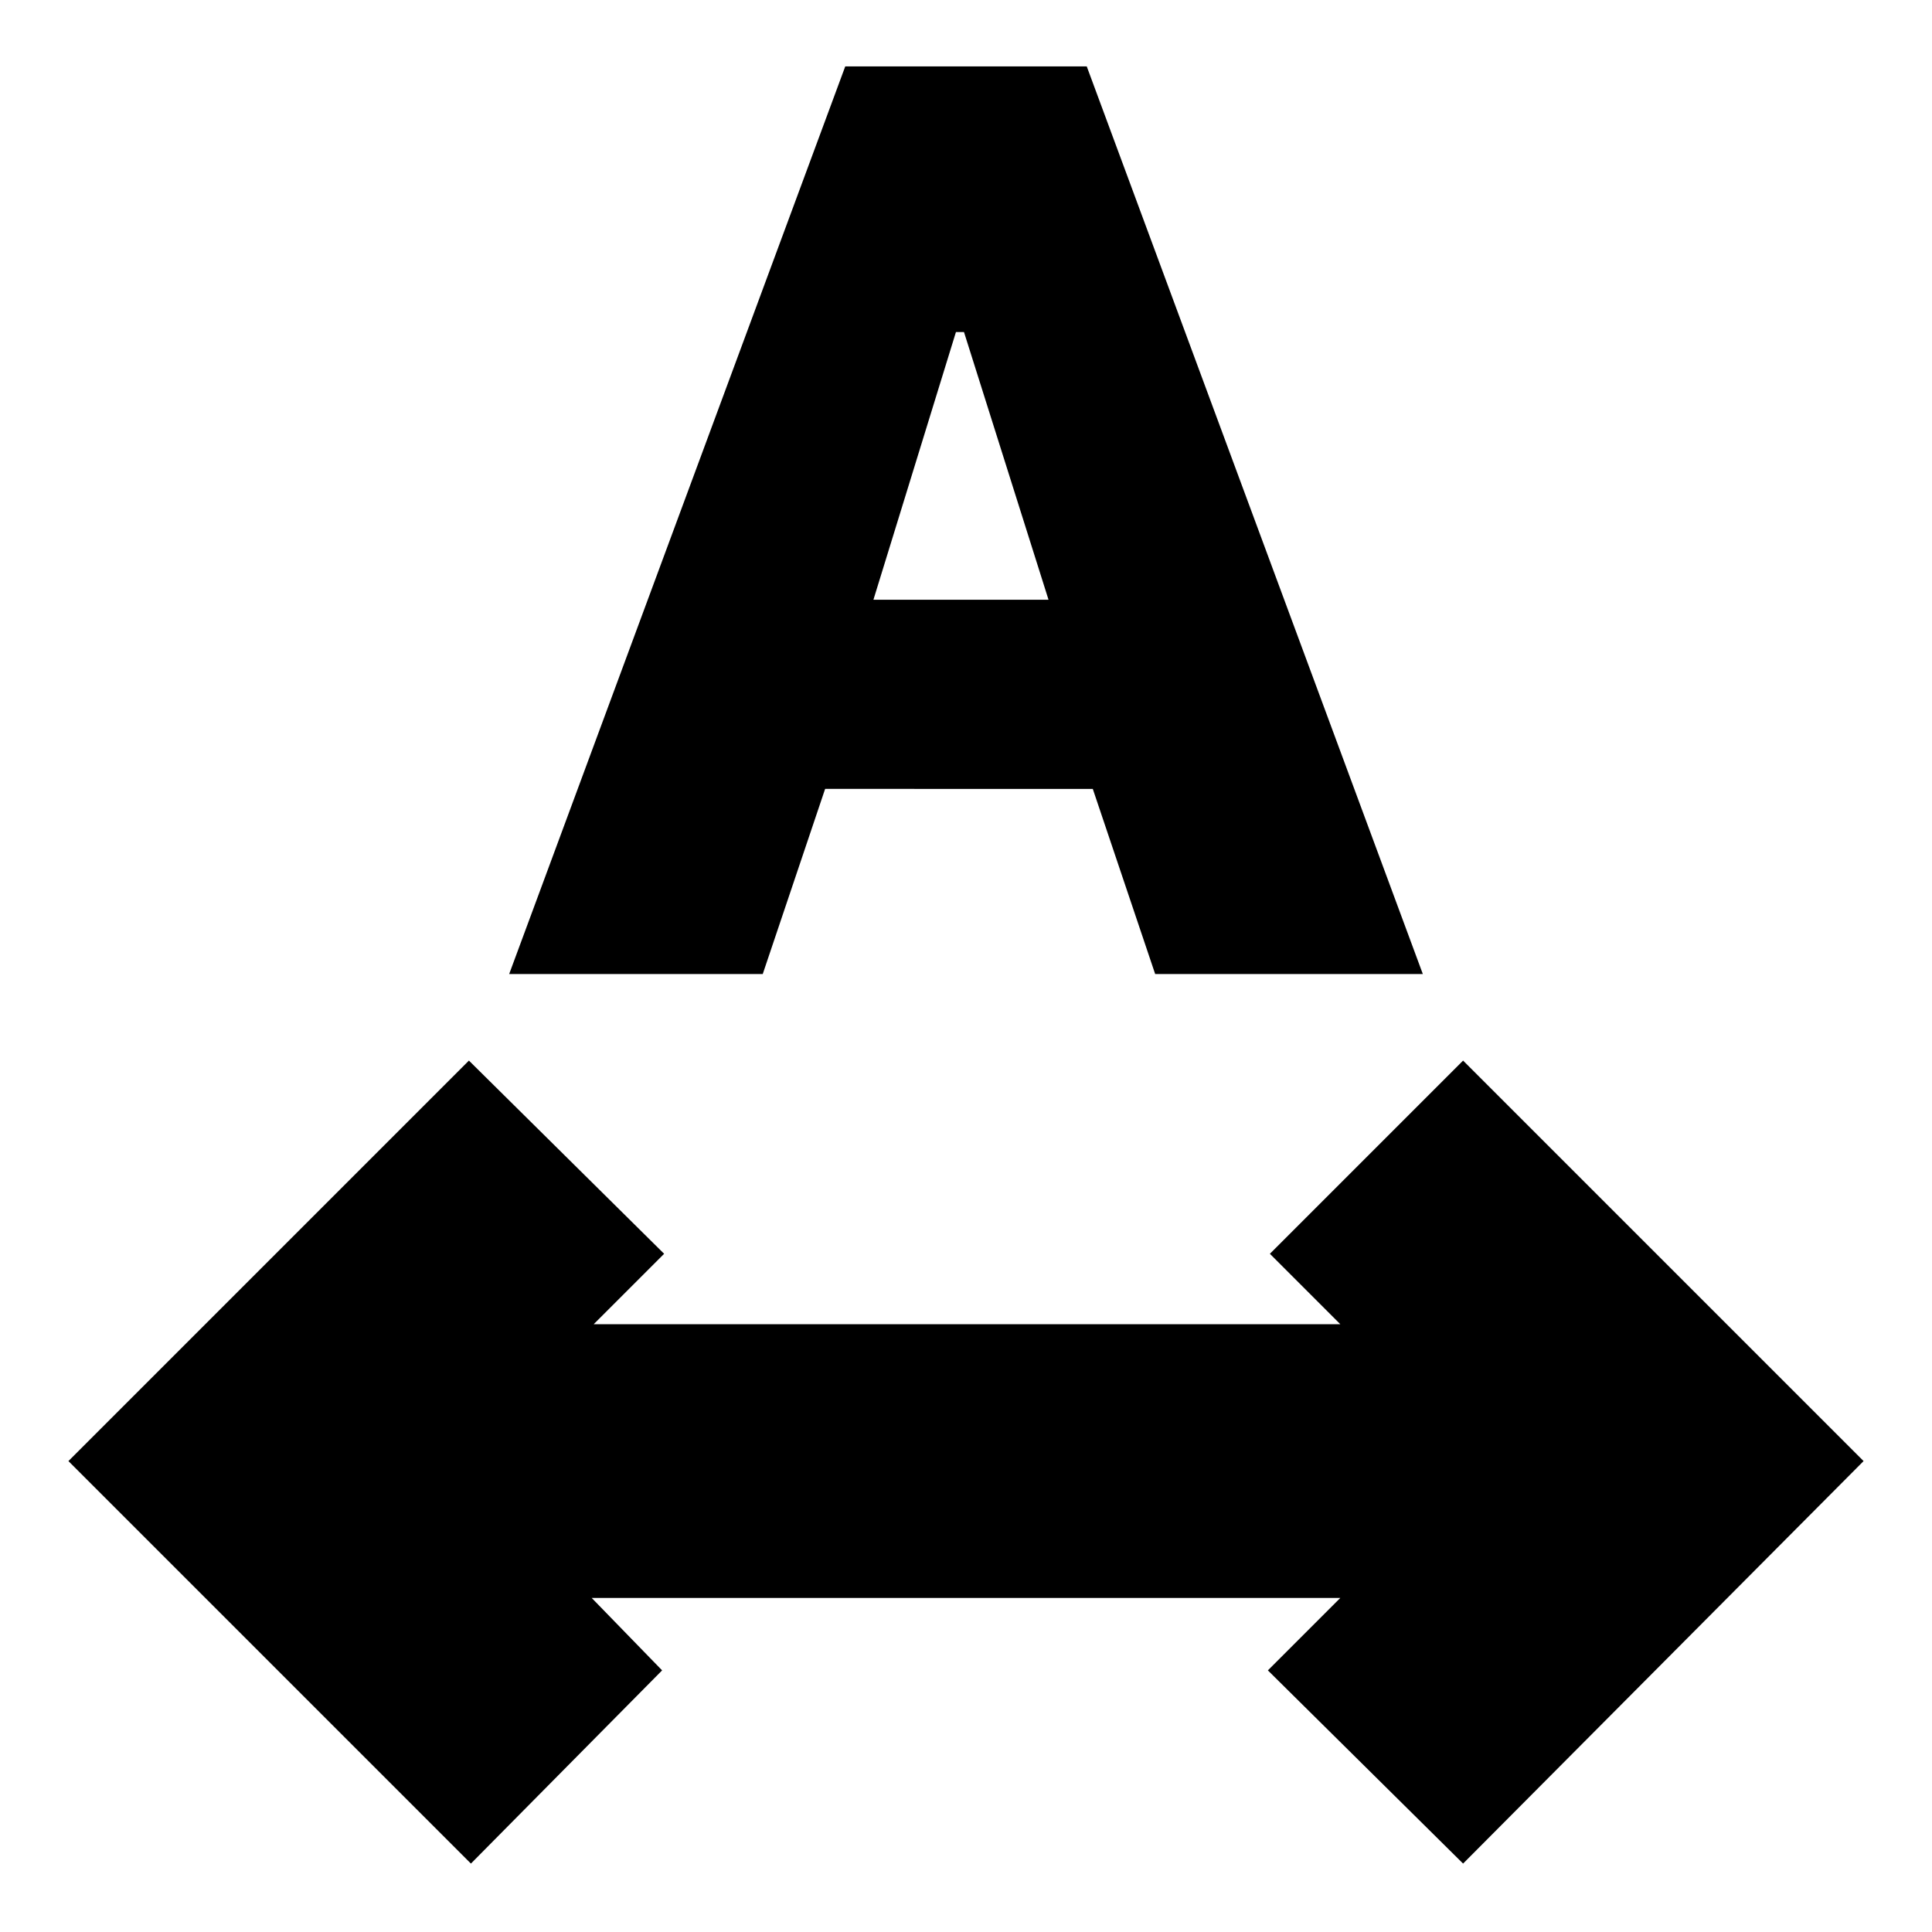 <svg xmlns="http://www.w3.org/2000/svg" height="24" viewBox="0 -960 960 960" width="24"><path d="M234-34 34-234l199-199 97 96-35 35h371l-35-35 96-96 199 199L727-34l-97-96 36-36H294l35 36-95 96Zm19-442 167-451h120l167 451H574l-31-92H410l-31 92H253Zm181-186h87l-42-133h-4l-41 133Z"/></svg>